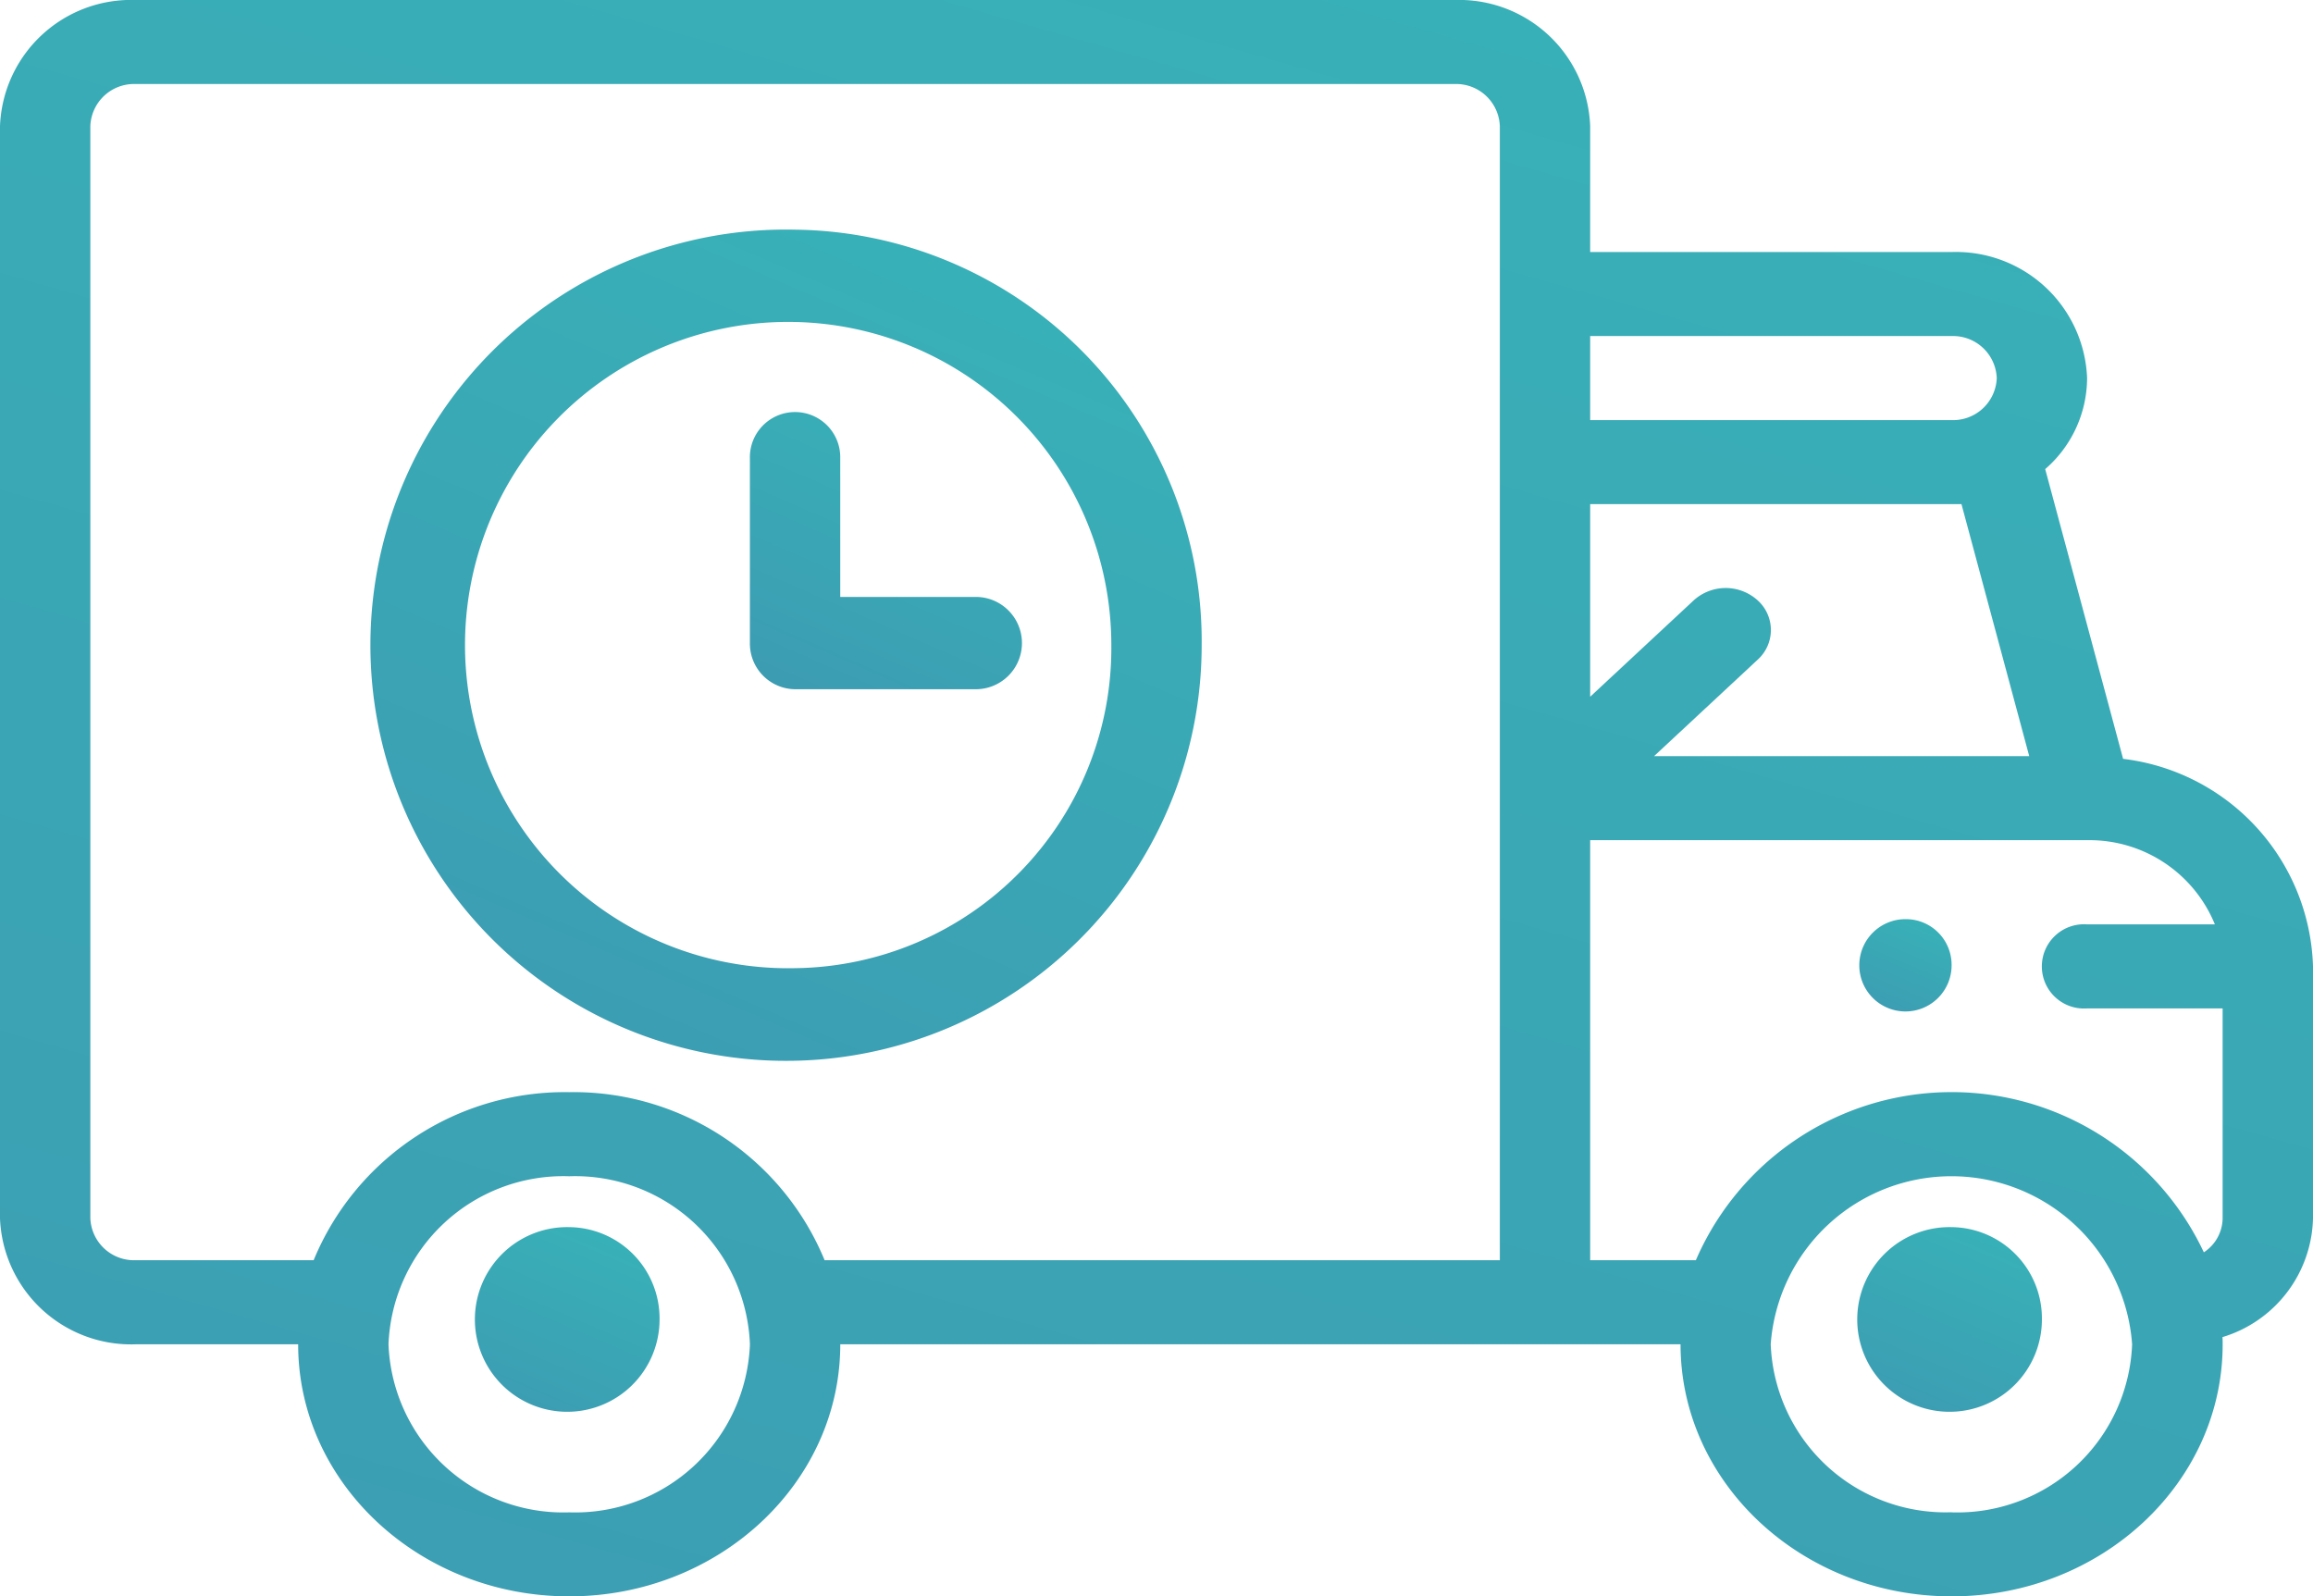 <svg xmlns="http://www.w3.org/2000/svg" xmlns:xlink="http://www.w3.org/1999/xlink" width="69.563" height="48.01" viewBox="0 0 69.563 48.01"><defs><linearGradient id="a" x1="-4.948" x2="-3.071" y2="-4.381" gradientUnits="objectBoundingBox"><stop offset="0" stop-color="#4088ad"/><stop offset="1" stop-color="#2fe0c4"/></linearGradient></defs><path d="M414.717,300a2.777,2.777,0,1,0,2.717,2.776A2.746,2.746,0,0,0,414.717,300Zm0,0" transform="translate(-356.024 -263.095)" fill="url(#a)"/><path d="M413.359,220a1.388,1.388,0,1,0,1.359,1.388A1.374,1.374,0,0,0,413.359,220Zm0,0" transform="translate(-356.024 -192.357)" fill="url(#a)"/><path d="M108.717,300a2.777,2.777,0,1,0,2.717,2.776A2.746,2.746,0,0,0,108.717,300Zm0,0" transform="translate(-91.598 -263.095)" fill="url(#a)"/><path d="M63.852,22.822l-2.343-8.714a3.638,3.638,0,0,0,1.26-2.738,3.945,3.945,0,0,0-4.076-3.79H47.824V3.79A3.945,3.945,0,0,0,43.748,0H4.076A3.945,3.945,0,0,0,0,3.79V36.639a3.945,3.945,0,0,0,4.076,3.79H8.967c0,4.18,3.657,7.58,8.152,7.58s8.152-3.4,8.152-7.58H50.542c0,4.18,3.657,7.58,8.152,7.58s8.152-3.4,8.152-7.58c0-.072,0-.144-.006-.216a3.826,3.826,0,0,0,2.723-3.575v-7.58A6.485,6.485,0,0,0,63.852,22.822Zm-4.861-7.661,2.038,7.58H49.745l3.115-2.9a1.2,1.2,0,0,0,0-1.787,1.432,1.432,0,0,0-1.921,0l-3.115,2.9V15.161Zm1.061-3.79a1.314,1.314,0,0,1-1.359,1.263H47.824V10.107H58.693A1.315,1.315,0,0,1,60.052,11.371ZM17.119,45.483a5.261,5.261,0,0,1-5.435-5.054,5.264,5.264,0,0,1,5.435-5.054,5.263,5.263,0,0,1,5.435,5.054A5.261,5.261,0,0,1,17.119,45.483ZM24.8,37.9a8.166,8.166,0,0,0-7.685-5.054A8.166,8.166,0,0,0,9.433,37.9H4.076a1.315,1.315,0,0,1-1.359-1.263V3.79A1.315,1.315,0,0,1,4.076,2.527H43.748A1.315,1.315,0,0,1,45.107,3.79V37.9Zm33.889,7.58a5.261,5.261,0,0,1-5.435-5.054,5.449,5.449,0,0,1,10.869,0A5.261,5.261,0,0,1,58.693,45.483Zm7.589-7.822a8.38,8.38,0,0,0-15.275.241H47.824V25.268H62.769A4.074,4.074,0,0,1,66.612,27.8H62.769a1.267,1.267,0,1,0,0,2.527h4.076v6.317A1.238,1.238,0,0,1,66.282,37.661Zm0,0" transform="translate(0 0)" fill="url(#a)"/><path d="M98.228,60a12.5,12.5,0,1,0,12.228,12.493A12.377,12.377,0,0,0,98.228,60Zm0,22.21a9.719,9.719,0,1,1,9.511-9.717A9.626,9.626,0,0,1,98.228,82.21Zm0,0" transform="translate(-74.316 -53.093)" fill="url(#a)"/><path d="M172.793,105.552h-4.076v-4.164a1.359,1.359,0,1,0-2.717,0v5.552a1.373,1.373,0,0,0,1.359,1.388h5.435a1.388,1.388,0,0,0,0-2.776Zm0,0" transform="translate(-143.447 -87.6)" fill="url(#a)"/></svg>